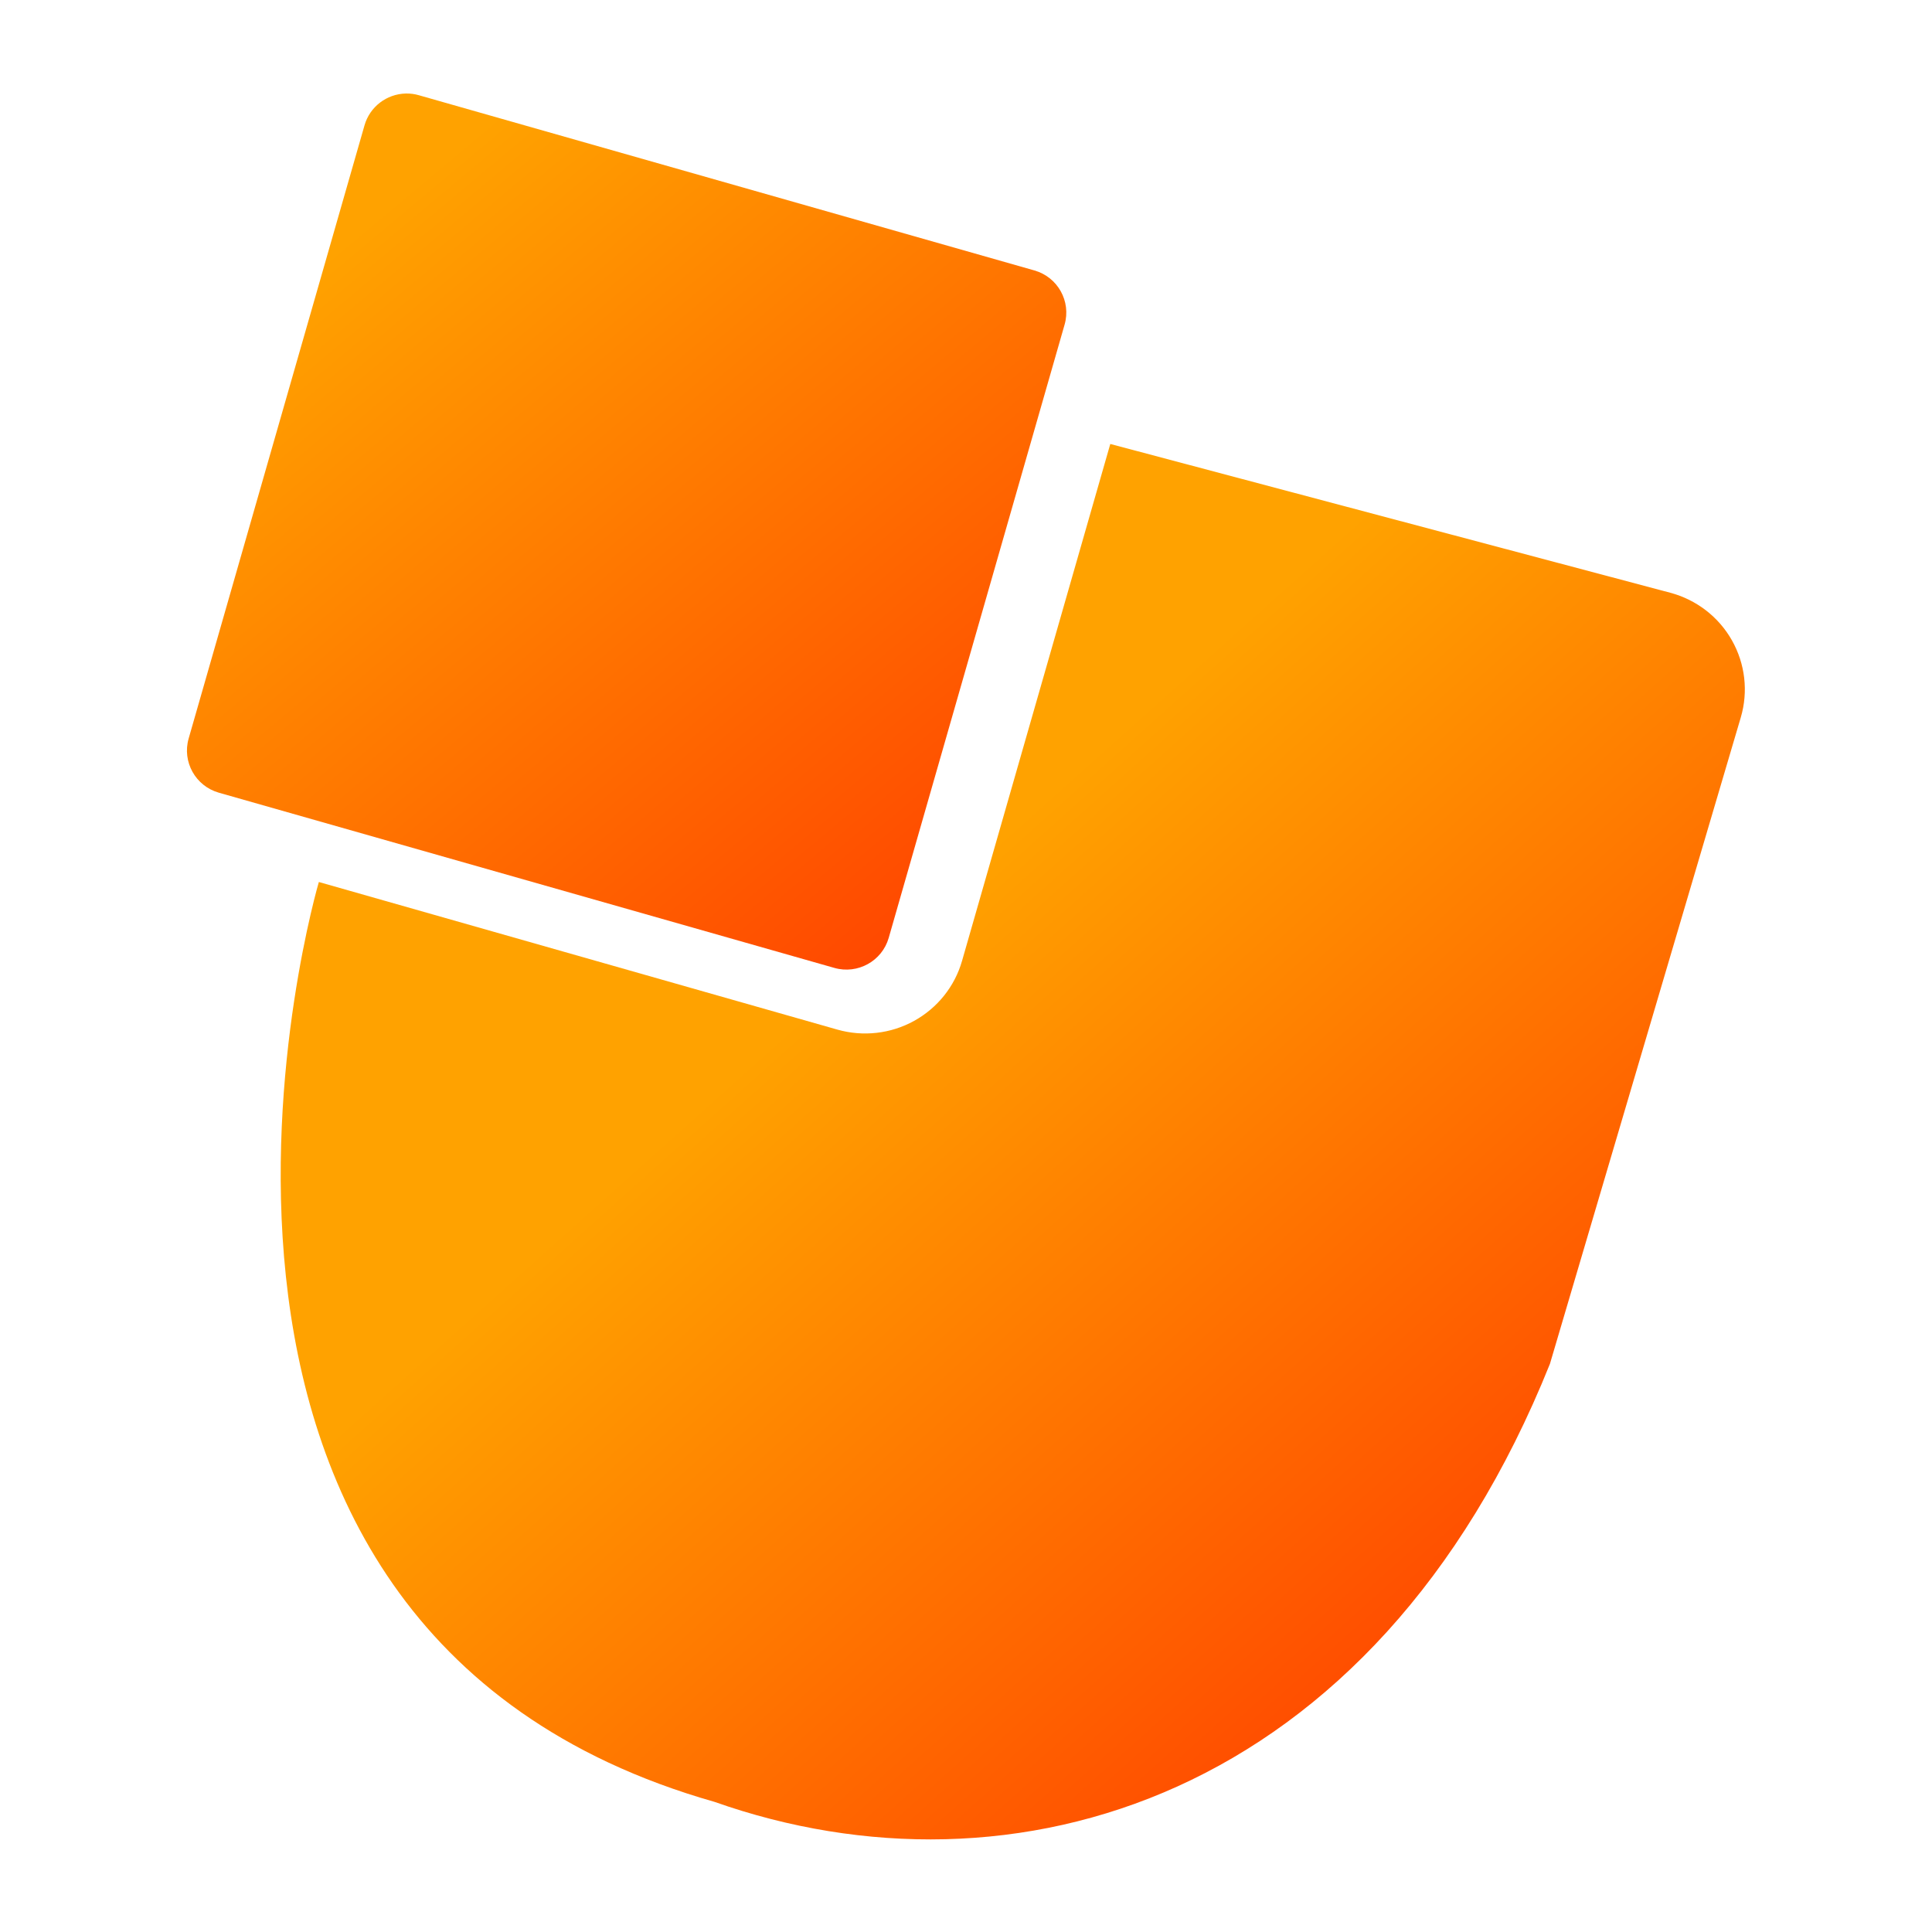 <?xml version="1.0" encoding="UTF-8" standalone="no"?>
<svg
   width="62"
   height="62"
   viewBox="0 0 62 62"
   fill="none"
   version="1.1"
   id="svg5"
   sodipodi:docname="jclic.svg"
   inkscape:version="1.4 (unknown)"
   xmlns:inkscape="http://www.inkscape.org/namespaces/inkscape"
   xmlns:sodipodi="http://sodipodi.sourceforge.net/DTD/sodipodi-0.dtd"
   xmlns:xlink="http://www.w3.org/1999/xlink"
   xmlns="http://www.w3.org/2000/svg"
   xmlns:svg="http://www.w3.org/2000/svg">
  <sodipodi:namedview
     id="namedview5"
     pagecolor="#ffffff"
     bordercolor="#000000"
     borderopacity="0.25"
     inkscape:showpageshadow="2"
     inkscape:pageopacity="0.0"
     inkscape:pagecheckerboard="0"
     inkscape:deskcolor="#d1d1d1"
     inkscape:zoom="12.078125"
     inkscape:cx="31.172057"
     inkscape:cy="33.241915"
     inkscape:window-width="1920"
     inkscape:window-height="996"
     inkscape:window-x="0"
     inkscape:window-y="0"
     inkscape:window-maximized="1"
     inkscape:current-layer="svg5" />
  <g
     id="g5"
     transform="matrix(0.973,0,0,0.966,-0.139,0.103)">
    <path
       d="m 36.761,14.642 c 0,0 12.39,3.316 18.467,4.942 0.864,0.232 1.598,0.8 2.036,1.581 0.438,0.779 0.544,1.702 0.293,2.561 -1.969,6.718 -6.295,21.476 -6.295,21.476 C 45.462,59.753 33.493,63.232 23.71,59.753 3.409,53.932 10.659,29.194 10.659,29.194 c 0,0 11.386,3.264 17.104,4.904 0.847,0.242 1.758,0.139 2.528,-0.29 0.77,-0.428 1.34,-1.144 1.581,-1.992 1.633,-5.735 4.89,-17.174 4.89,-17.174 z"
       id="path1"
       style="fill:url(#linearGradient9)" />
    <path
       opacity="0.5"
       d="m 13.529,3 c -0.637,0.015 -1.188,0.442 -1.363,1.054 L 6.365,24.427 c -0.22,0.773 0.225,1.578 0.995,1.8 l 20.302,5.821 c 0.769,0.22 1.572,-0.226 1.792,-0.998 L 35.255,10.677 C 35.475,9.904 35.03,9.099 34.26,8.878 L 13.958,3.057 C 13.819,3.016 13.674,2.997 13.529,3 Z"
       id="path2"
       style="fill:url(#linearGradient7);opacity:1" />
  </g>
  <defs
     id="defs5">
    <linearGradient
       id="linearGradient5"
       inkscape:collect="always">
      <stop
         style="stop-color:#ffa200;stop-opacity:1;"
         offset="0"
         id="stop6" />
      <stop
         style="stop-color:#ff4000;stop-opacity:1;"
         offset="1"
         id="stop7" />
    </linearGradient>
    <linearGradient
       id="paint0_linear_343_511"
       x1="57.691"
       y1="61"
       x2="19.166"
       y2="20.42"
       gradientUnits="userSpaceOnUse">
      <stop
         stop-color="#FF4000"
         id="stop2" />
      <stop
         offset="0.905"
         stop-color="#FFA200"
         id="stop3" />
    </linearGradient>
    <linearGradient
       id="paint1_linear_343_511"
       x1="35.311"
       y1="32.104"
       x2="11.093"
       y2="7.7"
       gradientUnits="userSpaceOnUse">
      <stop
         stop-color="#FF4000"
         id="stop4" />
      <stop
         offset="0.905"
         stop-color="#FFA200"
         id="stop5" />
    </linearGradient>
    <linearGradient
       inkscape:collect="always"
       xlink:href="#linearGradient5"
       id="linearGradient7"
       x1="14.477"
       y1="5.461"
       x2="35.311"
       y2="30.157"
       gradientUnits="userSpaceOnUse" />
    <linearGradient
       inkscape:collect="always"
       xlink:href="#linearGradient5"
       id="linearGradient9"
       x1="29.454"
       y1="31.05"
       x2="51.735"
       y2="55.743"
       gradientUnits="userSpaceOnUse" />
  </defs>
</svg>
